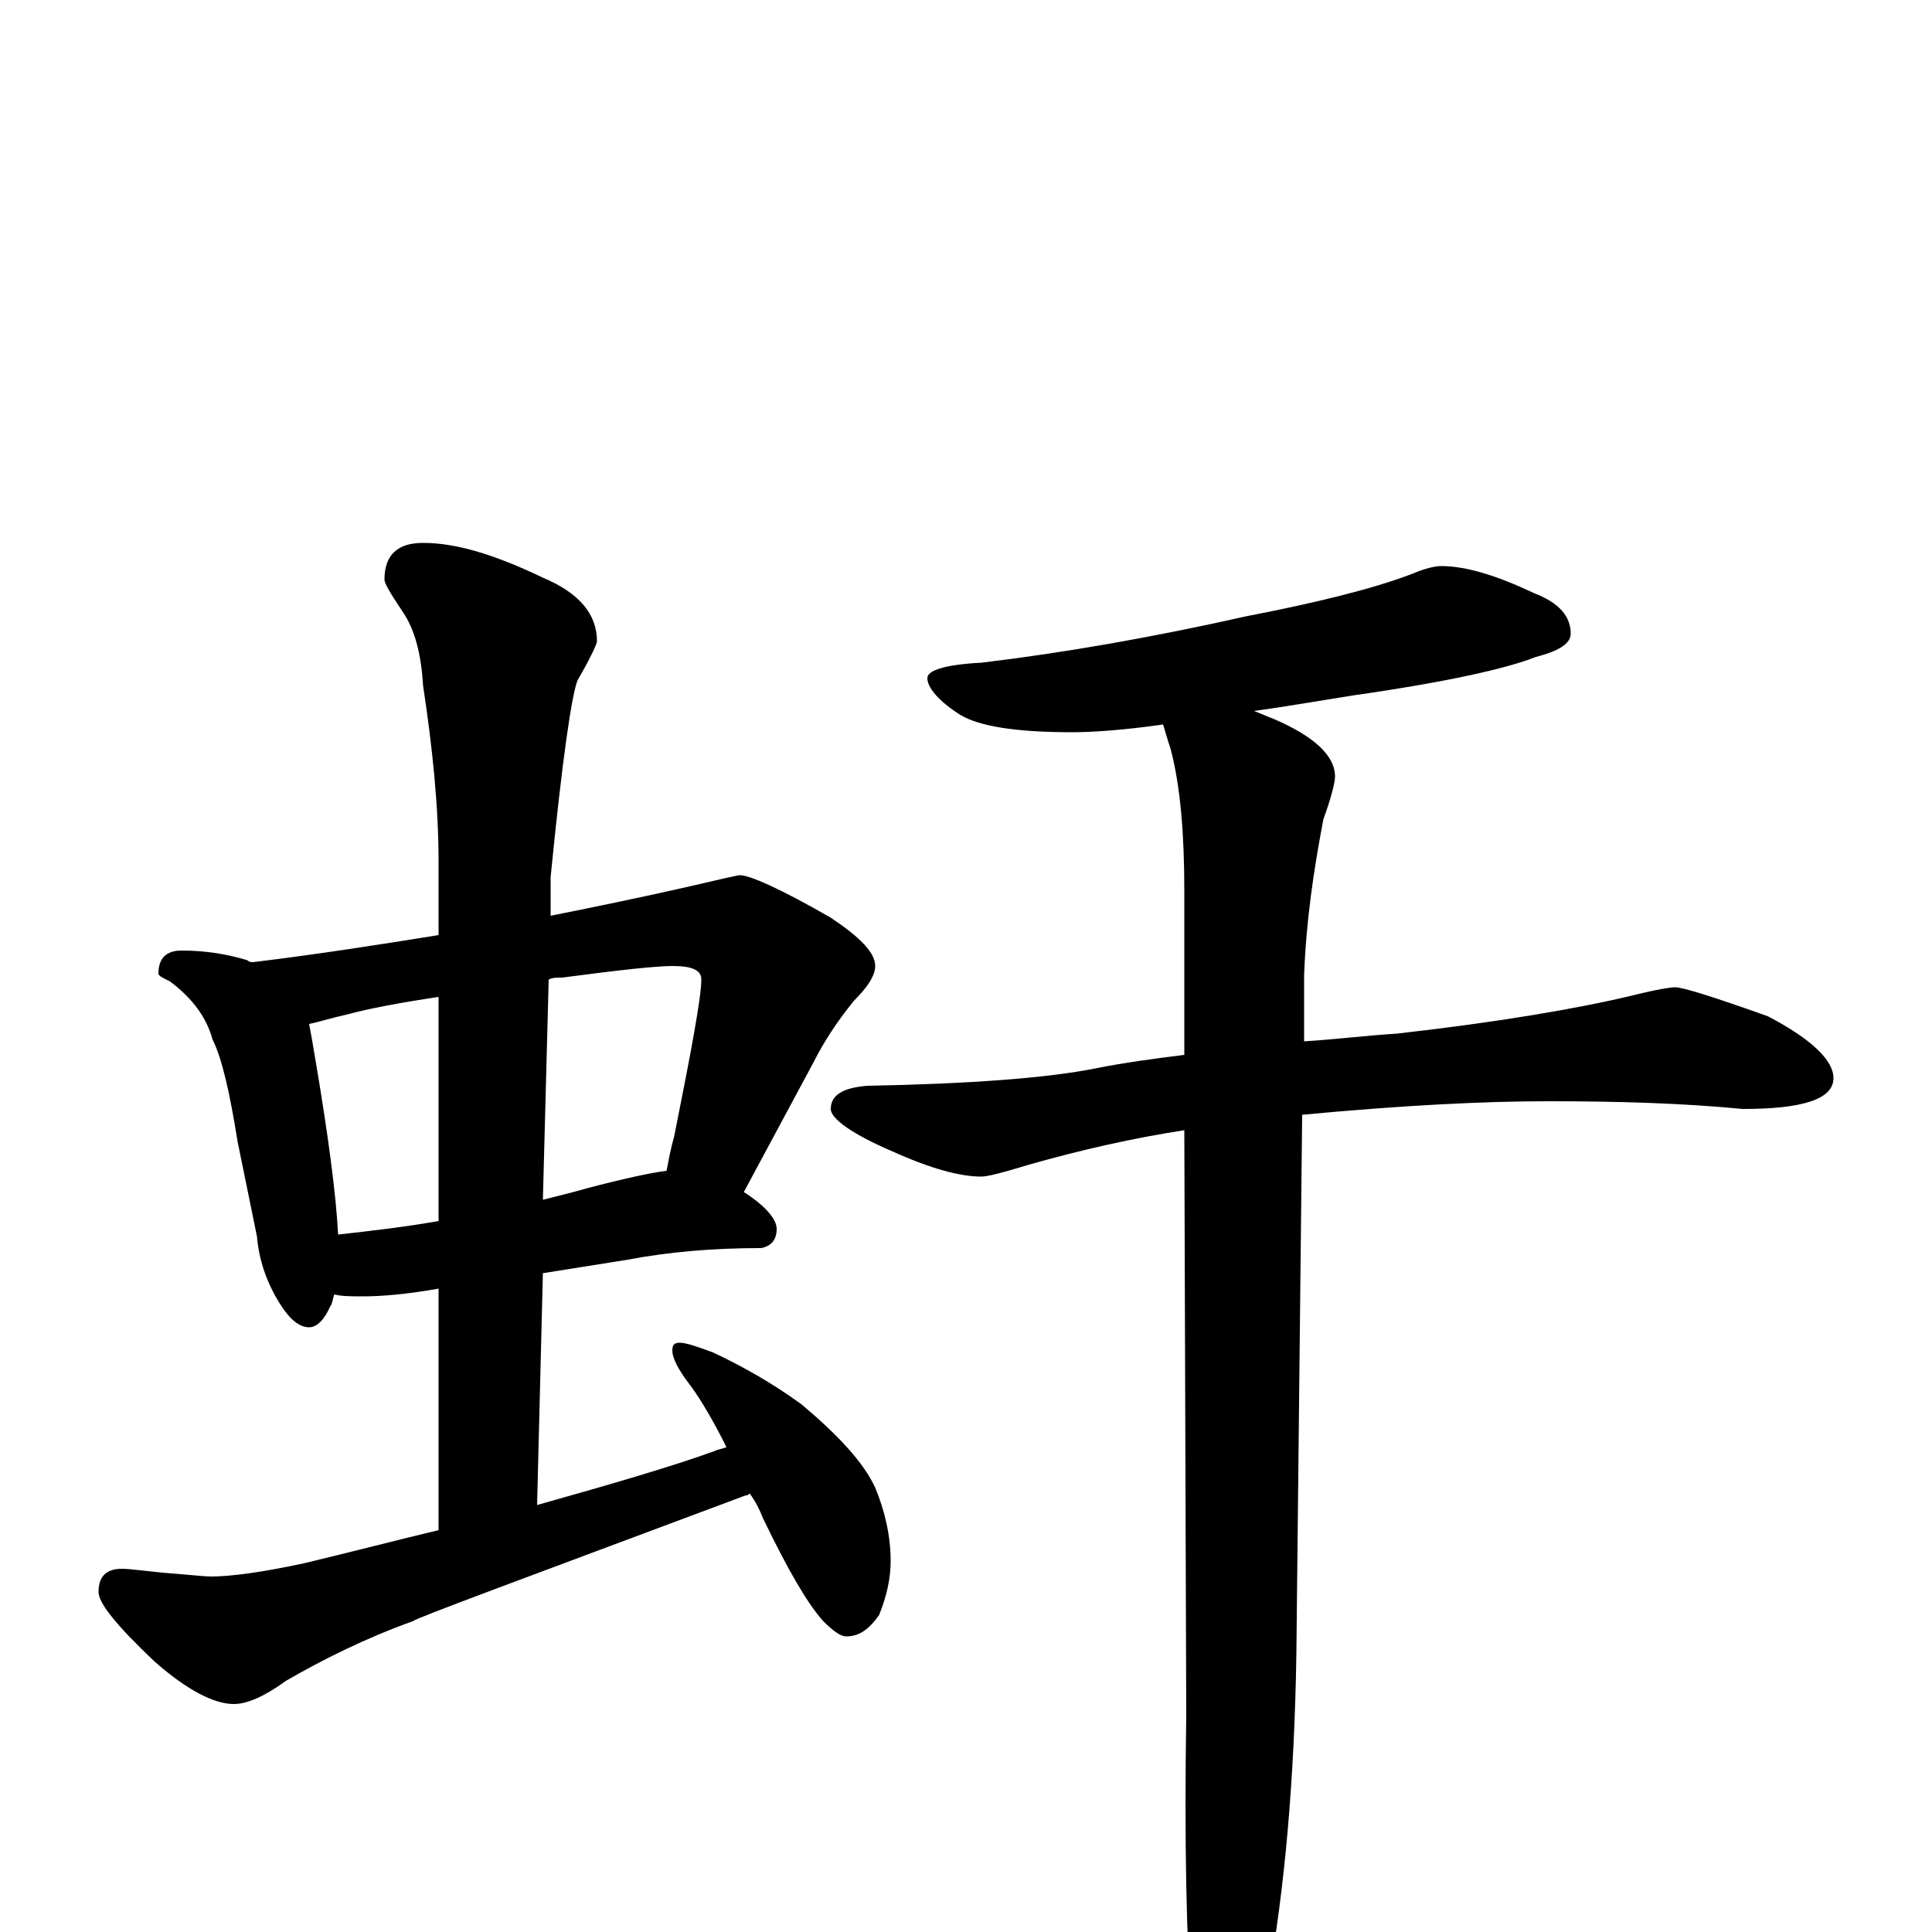 <?xml version="1.0" encoding="utf-8" ?>
<!DOCTYPE svg PUBLIC "-//W3C//DTD SVG 1.1//EN" "http://www.w3.org/Graphics/SVG/1.1/DTD/svg11.dtd">
<svg version="1.1" id="Layer_1" xmlns="http://www.w3.org/2000/svg" xmlns:xlink="http://www.w3.org/1999/xlink" x="0px" y="145px" width="1000px" height="1000px" viewBox="0 0 1000 1000" enable-background="new 0 0 1000 1000" xml:space="preserve">
<g id="Layer_1">
<path id="glyph" transform="matrix(1 0 0 -1 0 1000)" d="M94,508C107,508 118,506 128,503C129,502 130,502 131,502C164,506 196,511 227,516l0,38C227,582 224,612 219,645C218,661 215,674 208,684C202,693 199,698 199,700C199,713 206,719 219,719C236,719 256,713 281,701C300,693 309,682 309,668C309,667 306,660 299,648C296,641 291,607 285,546l0,-20C310,531 334,536 356,541C373,545 382,547 383,547C388,547 404,540 430,525C445,515 453,507 453,500C453,495 449,489 442,482C433,471 426,460 421,450l-36,-67C396,376 402,369 402,364C402,358 399,355 394,354C369,354 346,352 325,348l-44,-7l-3,-120C317,232 348,241 370,249C372,250 374,250 376,251C369,265 363,275 358,282C351,291 348,297 348,301C348,304 349,305 352,305C355,305 361,303 369,300C384,293 400,284 415,273C434,257 447,243 453,230C458,218 461,205 461,192C461,183 459,174 455,164C450,157 445,153 438,153C435,153 431,156 426,161C418,170 408,187 395,214C393,219 391,223 388,227C387,226 387,226 386,226C271,183 214,162 214,161C189,152 167,141 148,130C137,122 128,118 121,118C111,118 97,125 80,140C61,158 51,170 51,176C51,184 55,188 63,188C67,188 74,187 84,186C97,185 106,184 109,184C119,184 135,186 158,191C183,197 206,203 227,208l0,125C210,330 197,329 188,329C182,329 177,329 173,330C172,327 172,325 171,324C168,317 164,313 160,313C155,313 150,317 145,325C138,336 134,348 133,360l-10,49C119,434 115,452 110,462C107,473 100,483 88,492C84,494 82,495 82,496C82,504 86,508 94,508M175,361C193,363 210,365 227,368l0,116C207,481 191,478 180,475C171,473 165,471 160,470C161,465 162,459 163,453C170,412 174,381 175,361M284,493l-3,-114C289,381 297,383 304,385C323,390 337,393 345,394C346,399 347,405 349,412C358,457 363,484 363,493C363,498 358,500 348,500C340,500 321,498 291,494C288,494 286,494 284,493M746,707C759,707 775,702 794,693C807,688 813,681 813,672C813,667 807,663 795,660C780,654 749,647 700,640C681,637 664,634 649,632C652,631 656,629 659,628C680,619 691,609 691,598C691,595 689,587 685,576C680,550 676,523 675,495l0,-34C691,462 707,464 723,465C776,471 817,478 846,485C858,488 865,489 867,489C871,489 887,484 915,474C938,462 949,451 949,442C949,431 933,426 902,426C871,429 838,430 801,430C769,430 727,428 674,423l-3,-279C670,79 665,22 656,-27C647,-61 640,-78 633,-78C626,-78 621,-66 617,-43C614,-5 613,47 614,112l-1,303C587,411 560,405 532,397C519,393 511,391 508,391C497,391 482,395 462,404C441,413 430,421 430,426C430,433 436,437 449,438C502,439 542,442 567,447C582,450 597,452 613,454l0,85C613,568 611,593 606,612C604,618 603,622 602,625C581,622 565,621 555,621C526,621 507,624 497,630C486,637 480,644 480,649C480,653 489,656 508,657C550,662 596,670 645,681C681,688 710,695 731,703C738,706 743,707 746,707z"/>
</g>
</svg>

